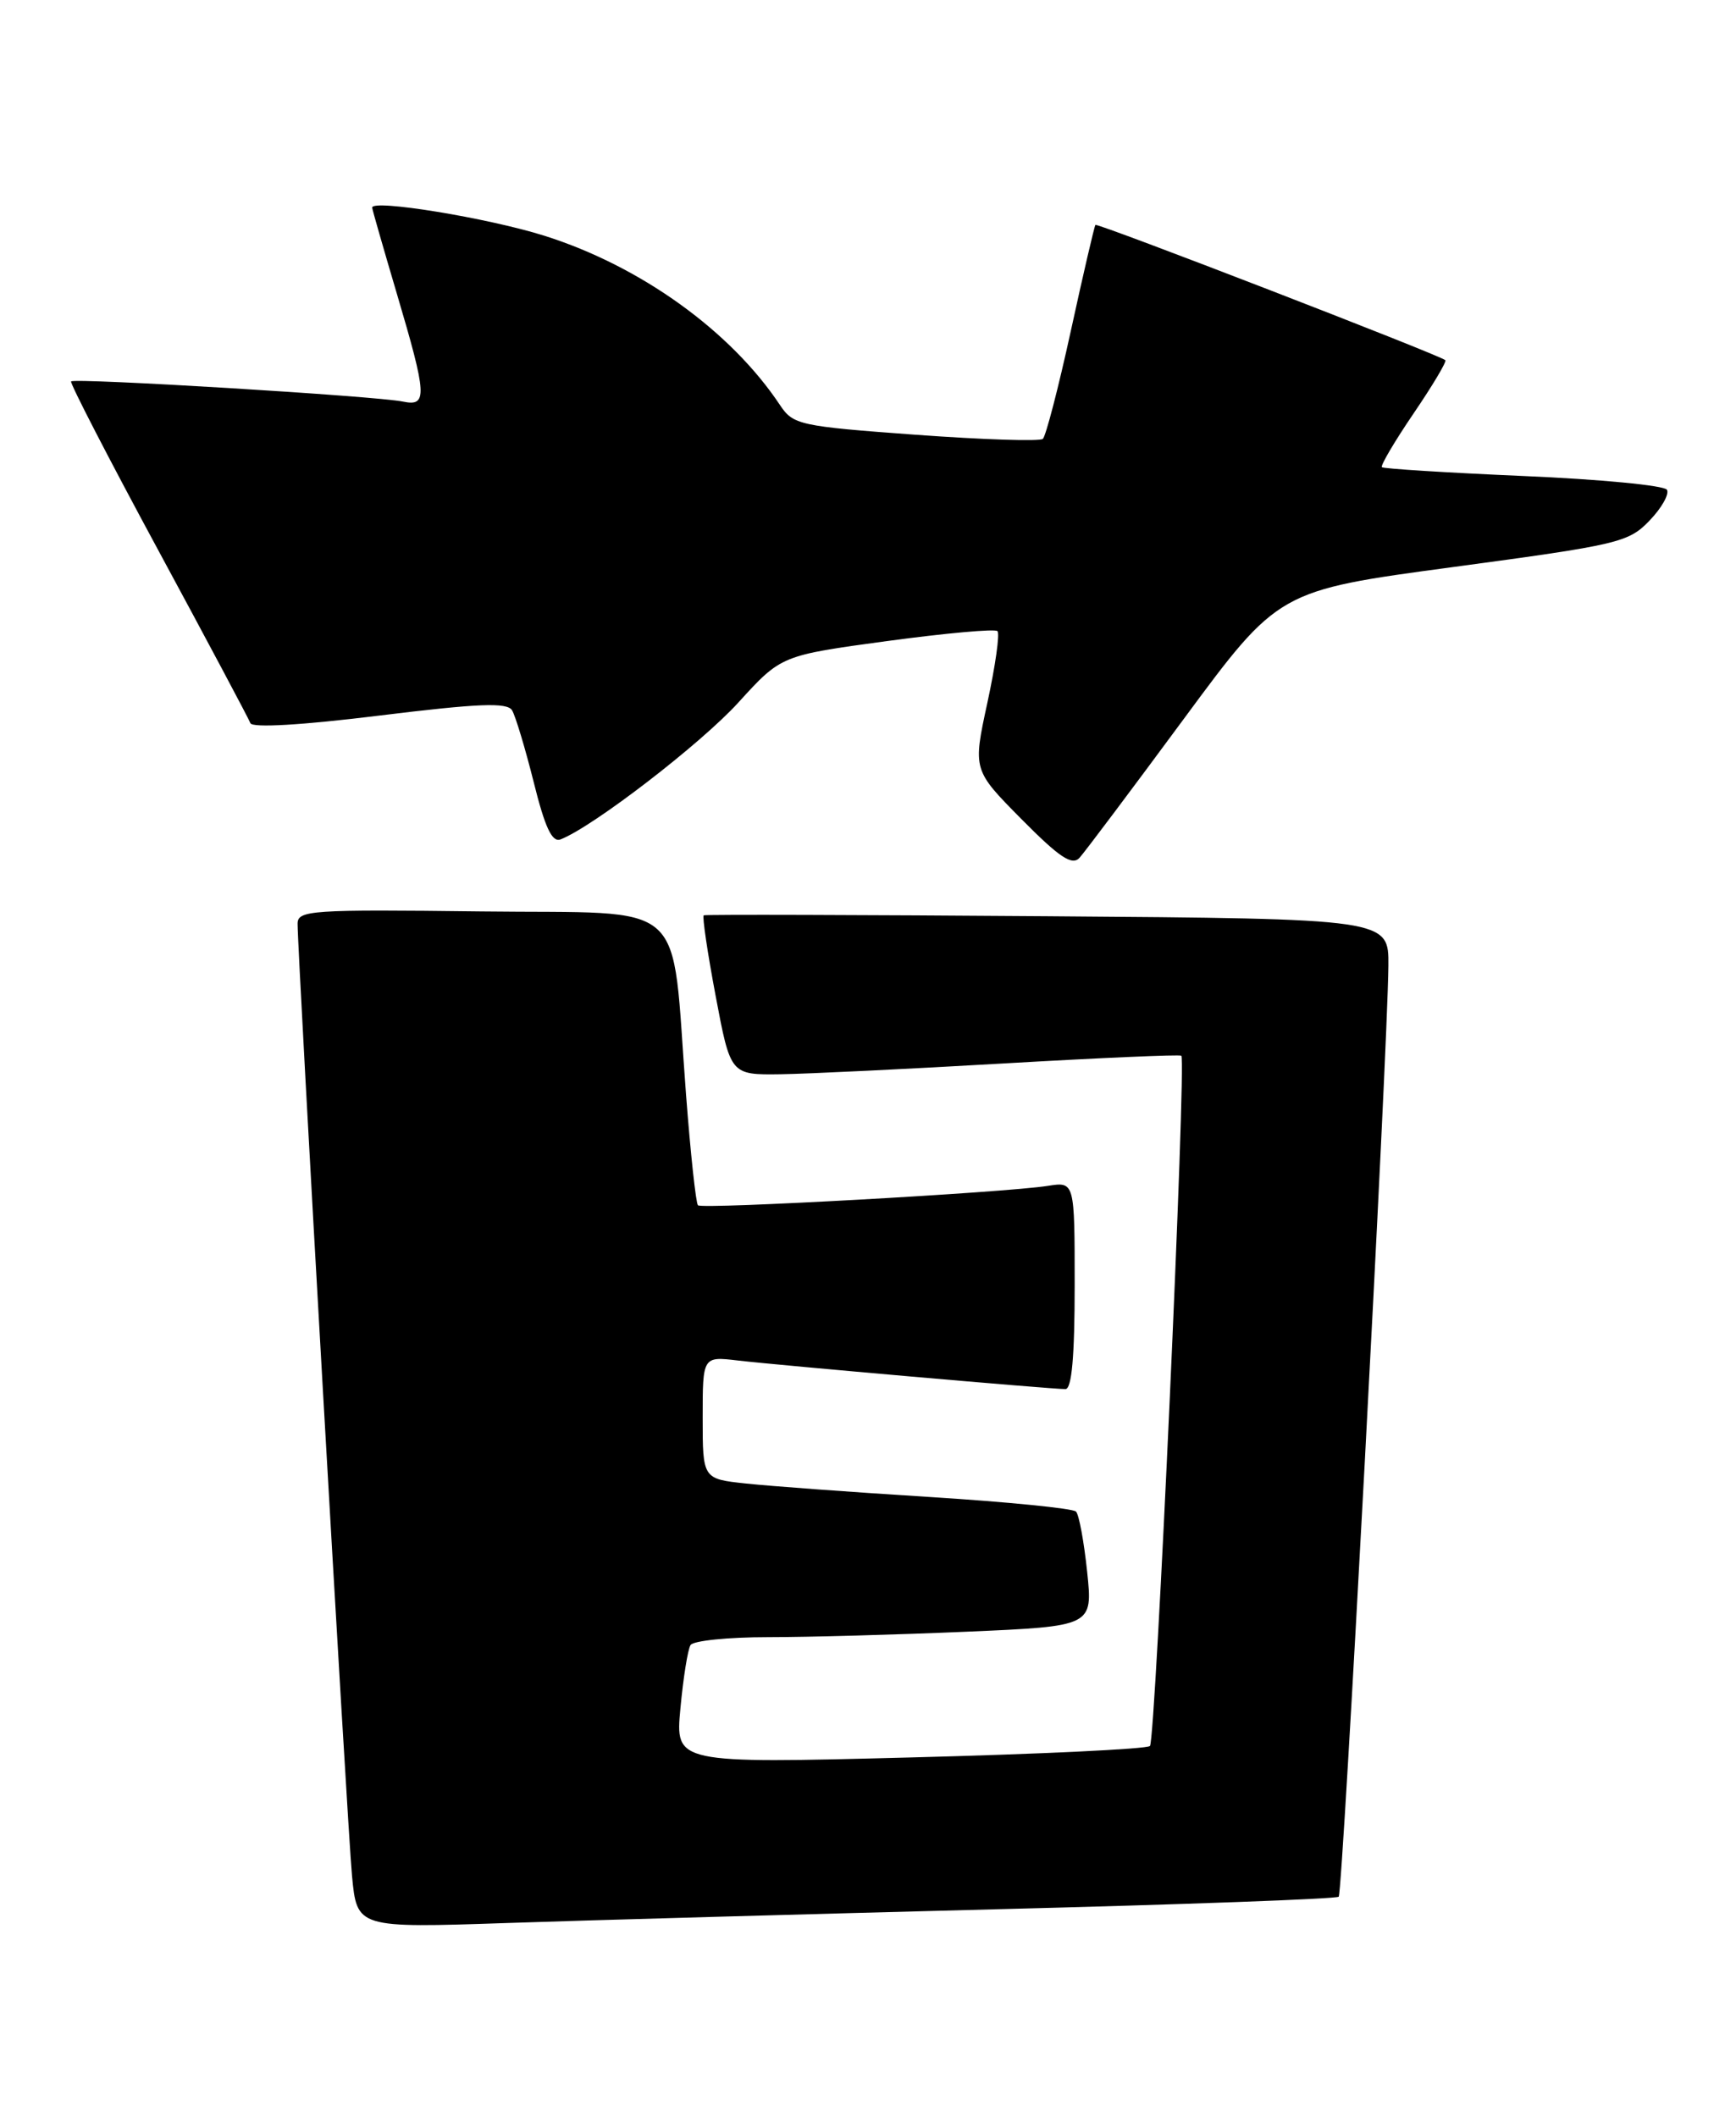 <?xml version="1.0" encoding="UTF-8" standalone="no"?>
<!DOCTYPE svg PUBLIC "-//W3C//DTD SVG 1.1//EN" "http://www.w3.org/Graphics/SVG/1.1/DTD/svg11.dtd" >
<svg xmlns="http://www.w3.org/2000/svg" xmlns:xlink="http://www.w3.org/1999/xlink" version="1.1" viewBox="0 0 210 256">
 <g >
 <path fill="currentColor"
d=" M 120.48 230.91 C 143.02 230.34 161.68 229.66 161.94 229.39 C 162.43 228.91 167.86 127.20 167.95 116.81 C 168.00 111.12 168.00 111.12 126.75 110.81 C 104.06 110.64 85.34 110.59 85.13 110.70 C 84.93 110.81 85.58 115.20 86.57 120.45 C 88.37 130.00 88.37 130.00 94.43 129.92 C 97.77 129.87 109.95 129.28 121.50 128.61 C 133.05 127.94 142.68 127.52 142.90 127.68 C 143.53 128.13 139.79 210.42 139.11 211.16 C 138.77 211.53 125.72 212.15 110.09 212.55 C 81.68 213.28 81.68 213.28 82.31 206.60 C 82.65 202.92 83.20 199.49 83.53 198.96 C 83.85 198.43 88.07 198.00 92.90 198.00 C 97.73 198.00 108.55 197.70 116.94 197.34 C 132.20 196.68 132.20 196.68 131.51 190.09 C 131.13 186.47 130.53 183.19 130.16 182.81 C 129.80 182.43 121.85 181.64 112.50 181.05 C 103.15 180.47 93.14 179.73 90.25 179.42 C 85.00 178.86 85.00 178.86 85.00 171.45 C 85.00 164.04 85.00 164.04 89.25 164.54 C 94.12 165.11 127.19 168.00 128.88 168.00 C 129.65 168.00 130.00 164.06 130.00 155.45 C 130.00 142.91 130.00 142.91 126.75 143.42 C 121.57 144.24 84.94 146.27 84.43 145.77 C 84.18 145.51 83.53 139.50 82.99 132.40 C 81.13 108.19 83.75 110.54 58.22 110.23 C 37.57 109.98 36.00 110.09 36.00 111.72 C 36.00 115.55 42.02 220.90 42.58 226.84 C 43.18 233.18 43.18 233.18 61.34 232.57 C 71.33 232.23 97.94 231.49 120.48 230.91 Z  M 143.19 86.96 C 154.66 71.42 154.66 71.42 175.77 68.58 C 195.84 65.88 197.00 65.61 199.55 62.95 C 201.02 61.42 201.96 59.74 201.64 59.23 C 201.32 58.71 193.51 57.96 184.28 57.57 C 175.06 57.17 167.35 56.69 167.16 56.50 C 166.98 56.31 168.70 53.38 171.00 50.00 C 173.30 46.62 175.03 43.72 174.84 43.56 C 174.06 42.90 132.74 26.93 132.51 27.20 C 132.38 27.37 131.04 33.12 129.54 40.00 C 128.04 46.88 126.51 52.76 126.15 53.08 C 125.79 53.40 118.87 53.17 110.76 52.58 C 96.71 51.55 95.95 51.38 94.36 49.00 C 88.41 40.04 77.49 32.19 65.88 28.52 C 59.03 26.36 44.97 24.06 45.02 25.11 C 45.03 25.33 46.37 30.00 48.00 35.50 C 51.66 47.85 51.74 49.19 48.75 48.57 C 45.59 47.90 8.97 45.68 8.60 46.13 C 8.44 46.33 13.17 55.50 19.12 66.50 C 25.07 77.50 30.09 86.93 30.29 87.46 C 30.50 88.05 36.53 87.70 45.91 86.54 C 57.87 85.07 61.34 84.93 61.94 85.90 C 62.35 86.57 63.53 90.49 64.56 94.59 C 65.92 100.07 66.78 101.91 67.80 101.52 C 71.69 100.03 84.79 89.95 89.33 84.95 C 94.50 79.27 94.50 79.27 107.31 77.53 C 114.36 76.58 120.37 76.03 120.66 76.33 C 120.96 76.62 120.41 80.52 119.44 84.99 C 117.68 93.12 117.68 93.12 123.56 99.06 C 128.15 103.70 129.68 104.72 130.58 103.75 C 131.21 103.06 136.88 95.51 143.19 86.96 Z "/>
</g>
</svg>